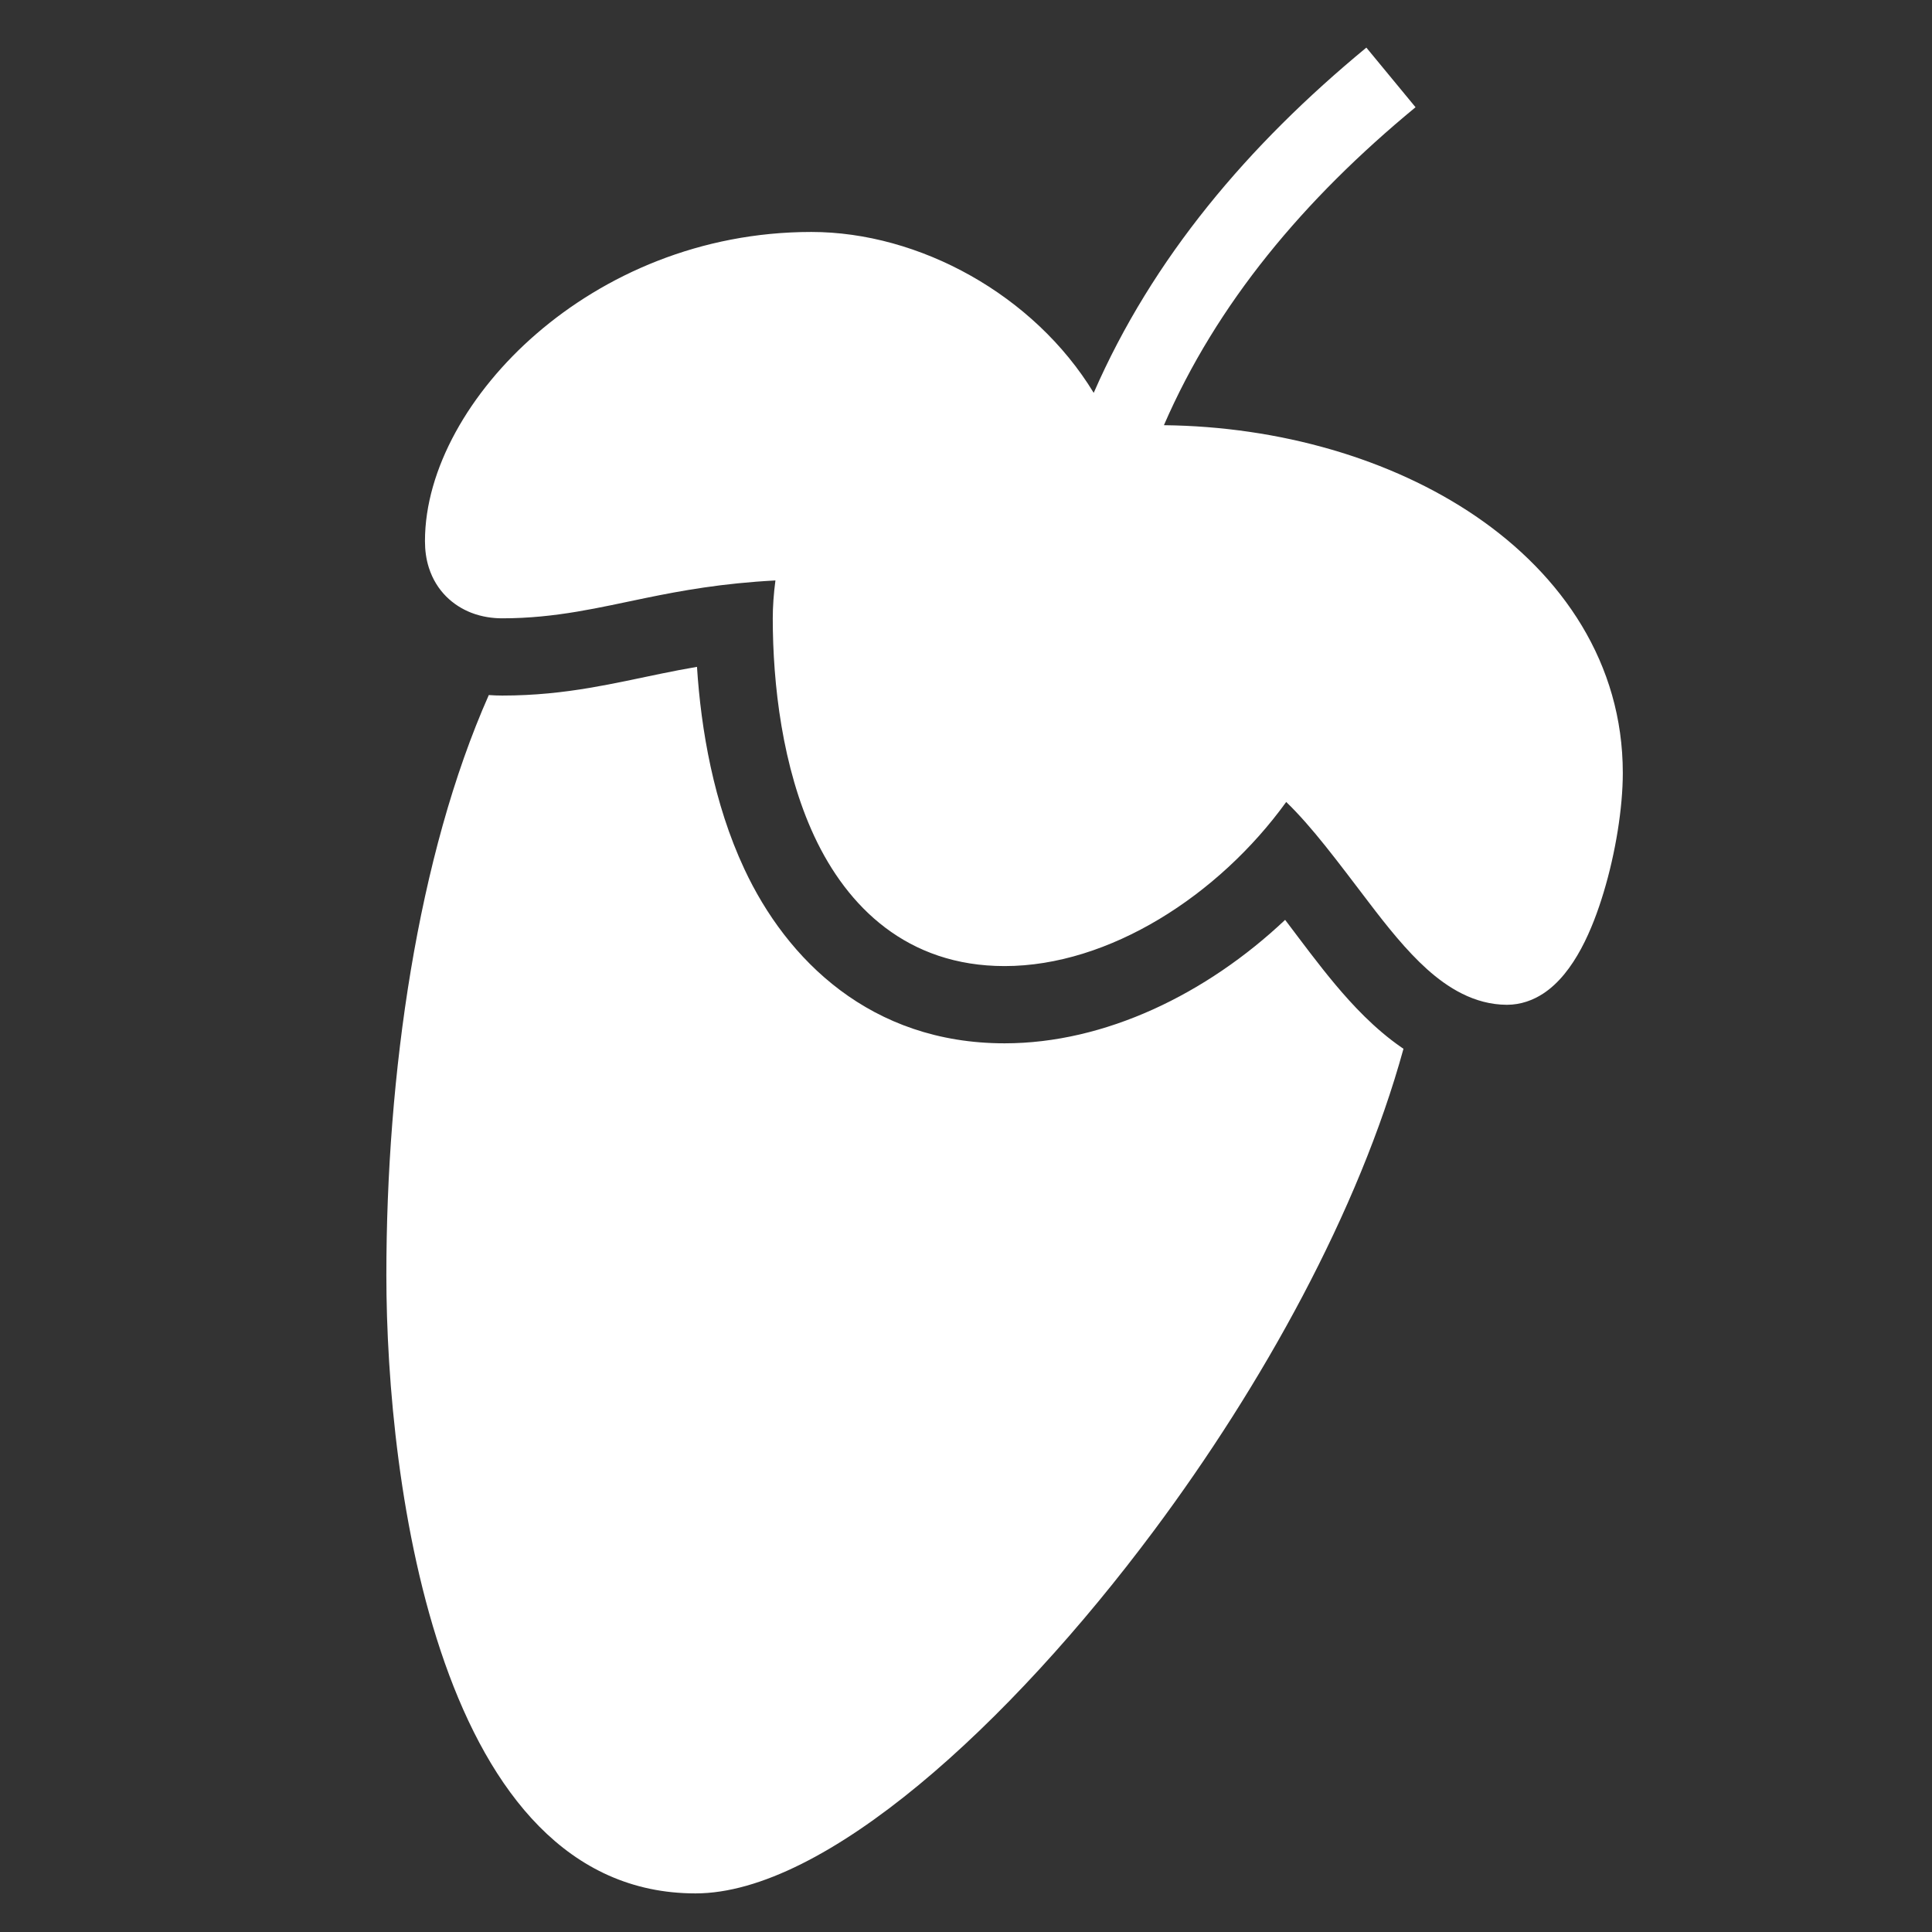 <svg xmlns="http://www.w3.org/2000/svg" xmlns:xlink="http://www.w3.org/1999/xlink" viewBox="0,0,256,256" width="50px" height="50px" fill-rule="nonzero"><rect x="0" y="0" width="256" height="256" fill="#333333" stroke="none"/><g fill="#ffffff" fill-rule="nonzero" stroke="none" stroke-width="1" stroke-linecap="butt" stroke-linejoin="miter" stroke-miterlimit="10" stroke-dasharray="" stroke-dashoffset="0" font-family="none" font-weight="none" font-size="none" text-anchor="none" style="mix-blend-mode: normal"><g transform="scale(5.12,5.12)"><path d="M9.999,33.001c0,-5.191 0.805,-10.851 2.651,-15.013c0.123,0.009 0.24,0.013 0.349,0.013c0.839,0 1.579,-0.084 2.26,-0.199c0.637,-0.107 1.235,-0.241 1.851,-0.368c0.297,-0.061 0.604,-0.121 0.928,-0.176c0.104,1.624 0.431,3.532 1.224,5.228c1.095,2.348 3.268,4.515 6.737,4.515c2.595,0 5.223,-1.272 7.26,-3.195c0.019,0.027 0.039,0.053 0.06,0.079c0.361,0.477 0.804,1.076 1.24,1.596c0.431,0.513 1.007,1.141 1.72,1.632c0.013,0.011 0.028,0.02 0.043,0.029c-1.156,4.205 -3.655,8.707 -6.453,12.463c-3.749,5.033 -8.525,9.396 -11.869,9.396c-6.634,0 -8.001,-10.567 -8.001,-16zM36.93,25.081c-0.533,-0.479 -1.036,-1.111 -1.5,-1.721c-0.821,-1.076 -1.469,-1.955 -2.143,-2.605c-1.751,2.424 -4.588,4.247 -7.288,4.247c-2.523,0 -4.072,-1.533 -4.925,-3.36c-0.831,-1.783 -1.075,-3.948 -1.075,-5.64c0,-0.299 0.023,-0.631 0.069,-0.98c-1.383,0.073 -2.428,0.263 -3.363,0.455c-1.184,0.243 -2.321,0.525 -3.707,0.525c-0.247,0 -0.527,-0.037 -0.804,-0.145c-0.467,-0.183 -0.901,-0.559 -1.095,-1.165c-0.071,-0.221 -0.101,-0.453 -0.101,-0.689c0,-1.861 1.153,-3.868 2.884,-5.364c1.76,-1.523 4.237,-2.636 7.116,-2.636c2.791,0 5.763,1.625 7.307,4.164c1.524,-3.492 3.995,-6.409 7.056,-8.935l1.273,1.543c-2.897,2.389 -5.145,5.08 -6.512,8.229c2.985,0.033 5.879,0.863 8.069,2.355c2.248,1.532 3.807,3.812 3.807,6.644c0,0.905 -0.187,2.069 -0.496,3.091c-0.276,0.917 -0.752,2.092 -1.569,2.623c-0.253,0.164 -0.569,0.287 -0.935,0.287c-0.848,-0.003 -1.54,-0.449 -2.068,-0.923z"></path></g></g></svg>